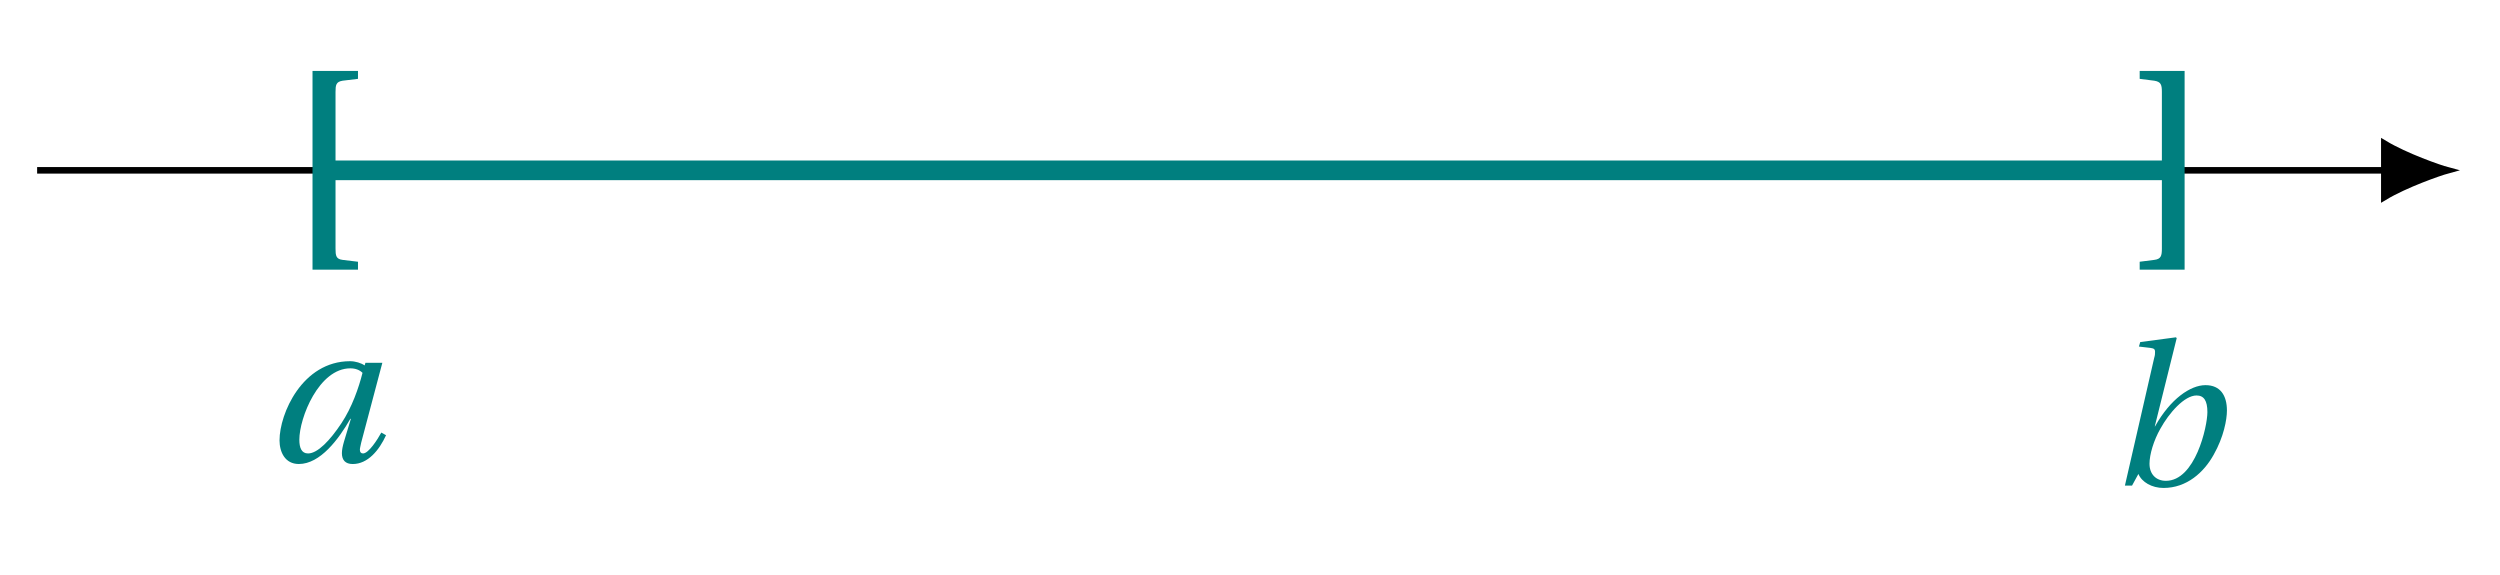<svg xmlns="http://www.w3.org/2000/svg" xmlns:xlink="http://www.w3.org/1999/xlink" width="147.8pt" height="34.006pt" viewBox="0 0 147.8 34.006"><defs><path id="b" d="M1.281 2.375h2.688v-.469l-.906-.109c-.391-.047-.422-.25-.422-.672v-9.25c0-.422.031-.609.422-.672l.906-.109V-9.375h-2.688Zm0 0"/><path id="c" d="M.438 1.906V2.375h2.656v-11.75H.438v.469l.859.109c.406.062.453.25.453.672v9.25c0 .422-.047.625-.453.672Zm0 0"/><path id="d" d="M.828-1.266c0 .703.328 1.406 1.141 1.406 1.266 0 2.359-1.469 3.047-2.672h.031L4.641-1.188c-.078.266-.125.5-.125.688 0 .406.203.641.641.641.891 0 1.562-.812 1.969-1.703l-.281-.156c-.219.406-.75 1.234-1.078 1.234-.125 0-.188-.078-.188-.219 0-.109.047-.25.078-.422l1.25-4.719h-1l-.047.156c-.203-.141-.547-.25-.859-.25-2.828 0-4.172 3.109-4.172 4.672M2-1.297c0-1.297 1.156-4.219 3.016-4.219.297 0 .547.094.719.266-.219.875-.625 2.047-1.25 2.984C3.812-1.25 3.078-.484 2.516-.484 2.125-.484 2-.828 2-1.297m0 0"/><path id="e" d="M1.031 0h.422l.375-.688c.203.484.797.828 1.484.828 1.375 0 2.391-.922 2.969-1.969C6.875-2.875 7.062-3.906 7.062-4.438c0-.891-.391-1.5-1.266-1.5-.891 0-2.078.812-2.984 2.438h-.016l1.297-5.219-.047-.047-2.109.281-.078.266.672.078c.203.031.281.062.281.234 0 .094 0 .203-.047.344Zm1.453-1.281c0-.562.25-1.391.641-2.078.516-.938 1.422-1.969 2.141-1.969.438 0 .641.312.641.984 0 .859-.719 4.062-2.453 4.062-.594 0-.969-.406-.969-1m0 0"/><clipPath id="a"><path d="M135 3h10.605v15H135Zm0 0"/></clipPath></defs><path fill="none" stroke="#000" stroke-miterlimit="10" stroke-width=".387" d="M2.195 10.07h138.766"/><path d="M144.688 10.07c-.457-.121-2.469-.82-3.727-1.578v3.156c1.258-.758 3.27-1.453 3.727-1.578m0 0"/><g clip-path="url(#a)"><path fill="none" stroke="#000" stroke-miterlimit="10" stroke-width=".387" d="M144.688 10.07c-.457-.121-2.469-.82-3.727-1.578v3.156c1.258-.758 3.27-1.453 3.727-1.578Zm0 0"/></g><path fill="none" stroke="#007F7F" stroke-miterlimit="10" stroke-width="1.162" d="M19.379 10.07h108.848"/><use xlink:href="#b" x="17.195" y="13.568" fill="#007F7F"/><use xlink:href="#c" x="126.06" y="13.568" fill="#007F7F"/><use xlink:href="#d" x="15.697" y="27.292" fill="#007F7F"/><use xlink:href="#e" x="124.594" y="28.708" fill="#007F7F"/></svg>